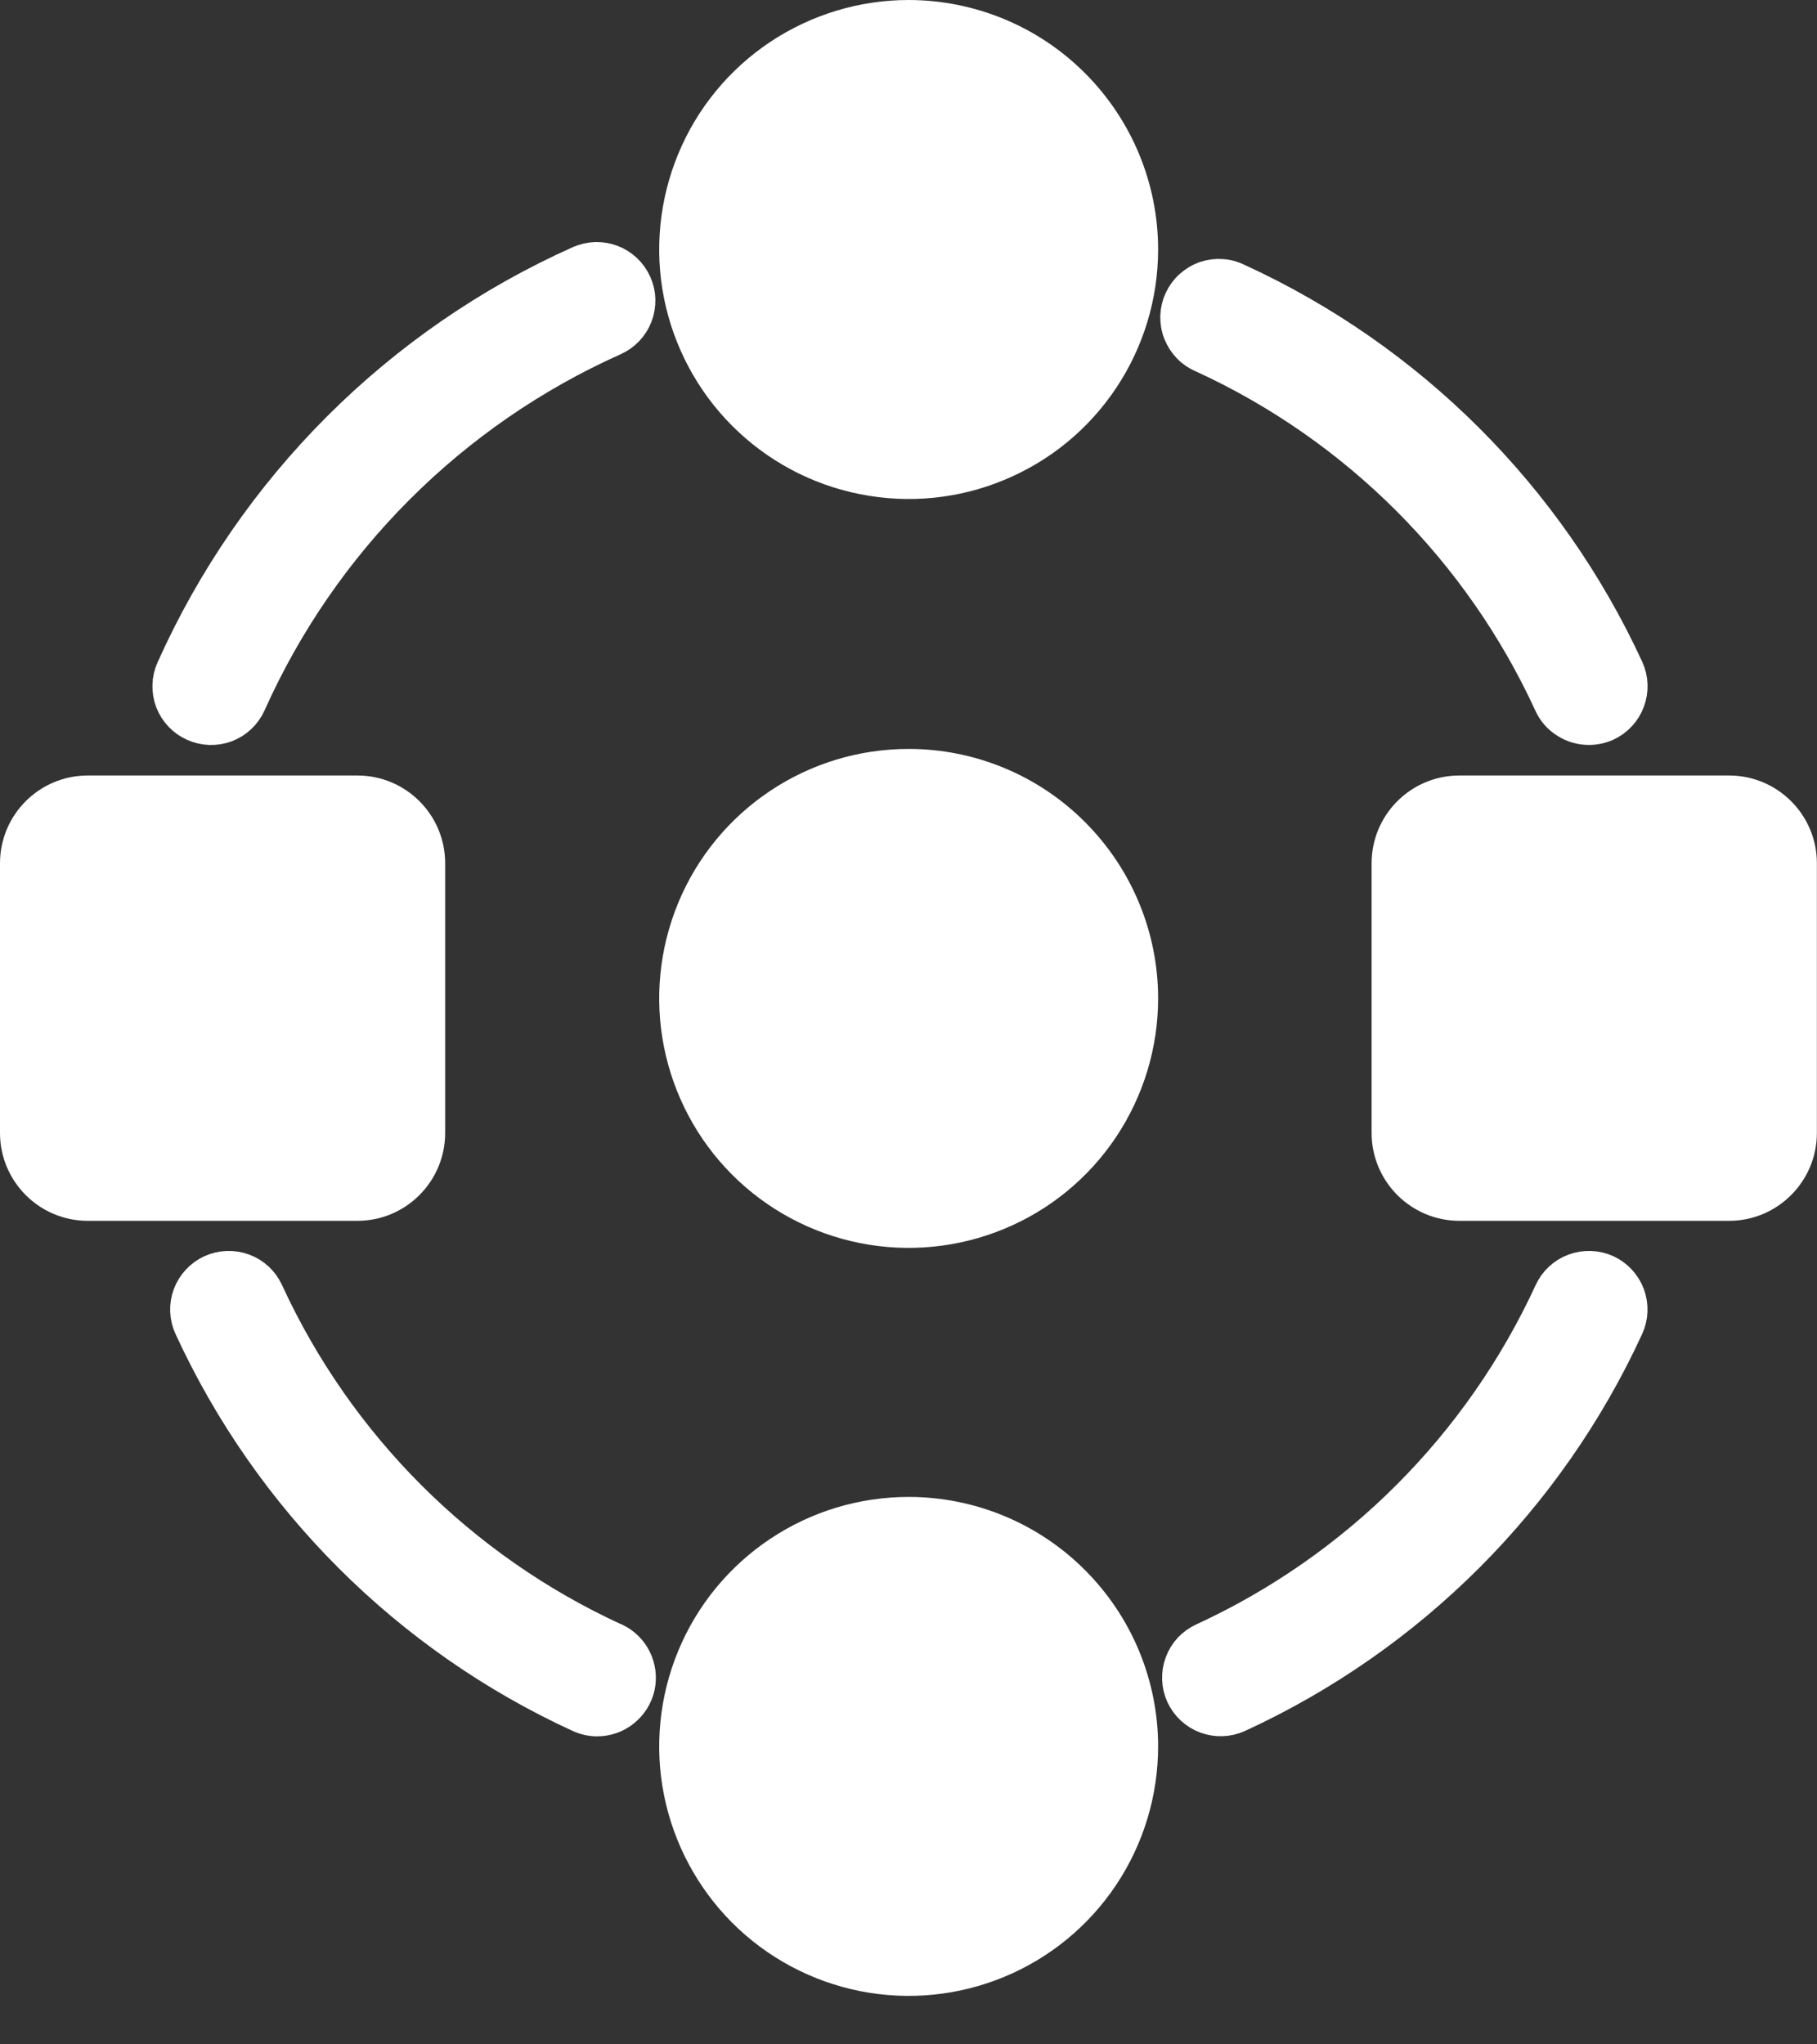 <svg width="16" height="18" viewBox="0 0 16 18" fill="none" xmlns="http://www.w3.org/2000/svg">
<rect x="0" y="0" width="16" height="18" fill="#333333" stroke="none"/>
<path d="M8.002 6.594C7.567 6.594 7.143 6.722 6.781 6.964C6.42 7.205 6.138 7.548 5.972 7.95C5.806 8.351 5.762 8.793 5.847 9.219C5.932 9.645 6.141 10.037 6.448 10.344C6.755 10.651 7.147 10.86 7.573 10.945C7.999 11.03 8.441 10.986 8.842 10.82C9.244 10.654 9.587 10.372 9.828 10.011C10.069 9.65 10.198 9.225 10.198 8.791C10.198 8.208 9.966 7.65 9.554 7.238C9.143 6.826 8.584 6.594 8.002 6.594Z" fill="white"/>
<path d="M8.002 3.40257e-08C7.567 -7.64227e-05 7.143 0.129 6.781 0.37C6.42 0.611 6.138 0.954 5.972 1.356C5.806 1.757 5.762 2.199 5.847 2.625C5.932 3.051 6.141 3.443 6.448 3.75C6.755 4.057 7.147 4.267 7.573 4.351C7.999 4.436 8.441 4.393 8.842 4.226C9.244 4.06 9.587 3.779 9.828 3.417C10.069 3.056 10.198 2.631 10.198 2.197C10.198 1.614 9.966 1.056 9.554 0.644C9.143 0.232 8.584 0.001 8.002 3.40257e-08Z" fill="white"/>
<path d="M8.002 13.18C7.567 13.18 7.143 13.308 6.781 13.55C6.42 13.791 6.138 14.134 5.972 14.536C5.806 14.937 5.762 15.379 5.847 15.805C5.932 16.231 6.141 16.622 6.448 16.93C6.755 17.237 7.147 17.446 7.573 17.531C7.999 17.616 8.441 17.572 8.842 17.406C9.244 17.24 9.587 16.958 9.828 16.597C10.069 16.236 10.198 15.811 10.198 15.377C10.198 14.794 9.966 14.236 9.554 13.824C9.143 13.412 8.584 13.18 8.002 13.18Z" fill="white"/>
<path d="M14.145 11.197C14.056 11.157 13.956 11.153 13.864 11.187C13.774 11.22 13.699 11.289 13.659 11.377C13.036 12.73 11.95 13.816 10.596 14.439C10.508 14.479 10.439 14.553 10.406 14.644C10.372 14.735 10.376 14.836 10.416 14.924C10.457 15.012 10.531 15.081 10.621 15.114C10.713 15.148 10.813 15.144 10.901 15.104C12.414 14.408 13.628 13.195 14.324 11.683C14.365 11.594 14.368 11.494 14.335 11.403C14.301 11.312 14.233 11.238 14.145 11.197Z" fill="white" stroke="white" stroke-width="0.3" stroke-linejoin="round"/>
<path d="M10.594 3.134C11.948 3.756 13.035 4.842 13.657 6.196C13.686 6.26 13.733 6.314 13.793 6.351C13.852 6.389 13.92 6.409 13.99 6.409C14.044 6.409 14.096 6.398 14.145 6.376C14.233 6.335 14.302 6.261 14.335 6.17C14.369 6.079 14.365 5.978 14.325 5.89C13.628 4.378 12.414 3.166 10.902 2.471C10.858 2.448 10.81 2.434 10.761 2.431C10.711 2.427 10.662 2.433 10.615 2.449C10.568 2.465 10.525 2.491 10.488 2.524C10.451 2.557 10.422 2.597 10.401 2.642C10.38 2.687 10.369 2.735 10.367 2.785C10.366 2.834 10.374 2.883 10.393 2.93C10.411 2.976 10.438 3.017 10.473 3.053C10.507 3.088 10.549 3.116 10.594 3.134Z" fill="white" stroke="white" stroke-width="0.3" stroke-linejoin="round"/>
<path d="M5.105 2.313C3.512 3.026 2.237 4.301 1.524 5.894C1.484 5.982 1.482 6.083 1.516 6.174C1.551 6.264 1.62 6.338 1.709 6.377C1.797 6.417 1.898 6.42 1.989 6.386C2.08 6.351 2.153 6.282 2.193 6.193C2.832 4.764 3.975 3.621 5.404 2.982C5.448 2.962 5.488 2.934 5.521 2.899C5.554 2.864 5.58 2.823 5.597 2.778C5.614 2.733 5.622 2.685 5.621 2.637C5.62 2.589 5.609 2.542 5.589 2.498C5.569 2.454 5.541 2.414 5.506 2.381C5.471 2.348 5.43 2.322 5.385 2.305C5.34 2.288 5.293 2.28 5.245 2.281C5.197 2.283 5.149 2.294 5.105 2.313Z" fill="white" stroke="white" stroke-width="0.3" stroke-linejoin="round"/>
<path d="M5.41 14.439C4.056 13.817 2.97 12.731 2.347 11.377C2.307 11.289 2.233 11.22 2.142 11.187C2.051 11.153 1.95 11.157 1.862 11.197C1.773 11.238 1.705 11.312 1.671 11.403C1.637 11.494 1.641 11.595 1.682 11.683C2.378 13.195 3.592 14.409 5.105 15.104C5.153 15.126 5.205 15.138 5.258 15.138C5.341 15.138 5.423 15.11 5.488 15.057C5.553 15.005 5.599 14.932 5.617 14.851C5.635 14.769 5.624 14.684 5.587 14.609C5.55 14.534 5.488 14.474 5.413 14.439H5.41Z" fill="white" stroke="white" stroke-width="0.3" stroke-linejoin="round"/>
<path d="M15.226 6.828H12.851C12.424 6.828 12.078 7.174 12.078 7.601V9.975C12.078 10.402 12.424 10.749 12.851 10.749H15.226C15.652 10.749 15.999 10.402 15.999 9.975V7.601C15.999 7.174 15.652 6.828 15.226 6.828Z" fill="white"/>
<path d="M3.147 6.828H0.773C0.346 6.828 0 7.174 0 7.601V9.975C0 10.402 0.346 10.749 0.773 10.749H3.147C3.574 10.749 3.92 10.402 3.92 9.975V7.601C3.92 7.174 3.574 6.828 3.147 6.828Z" fill="white"/>
</svg>
